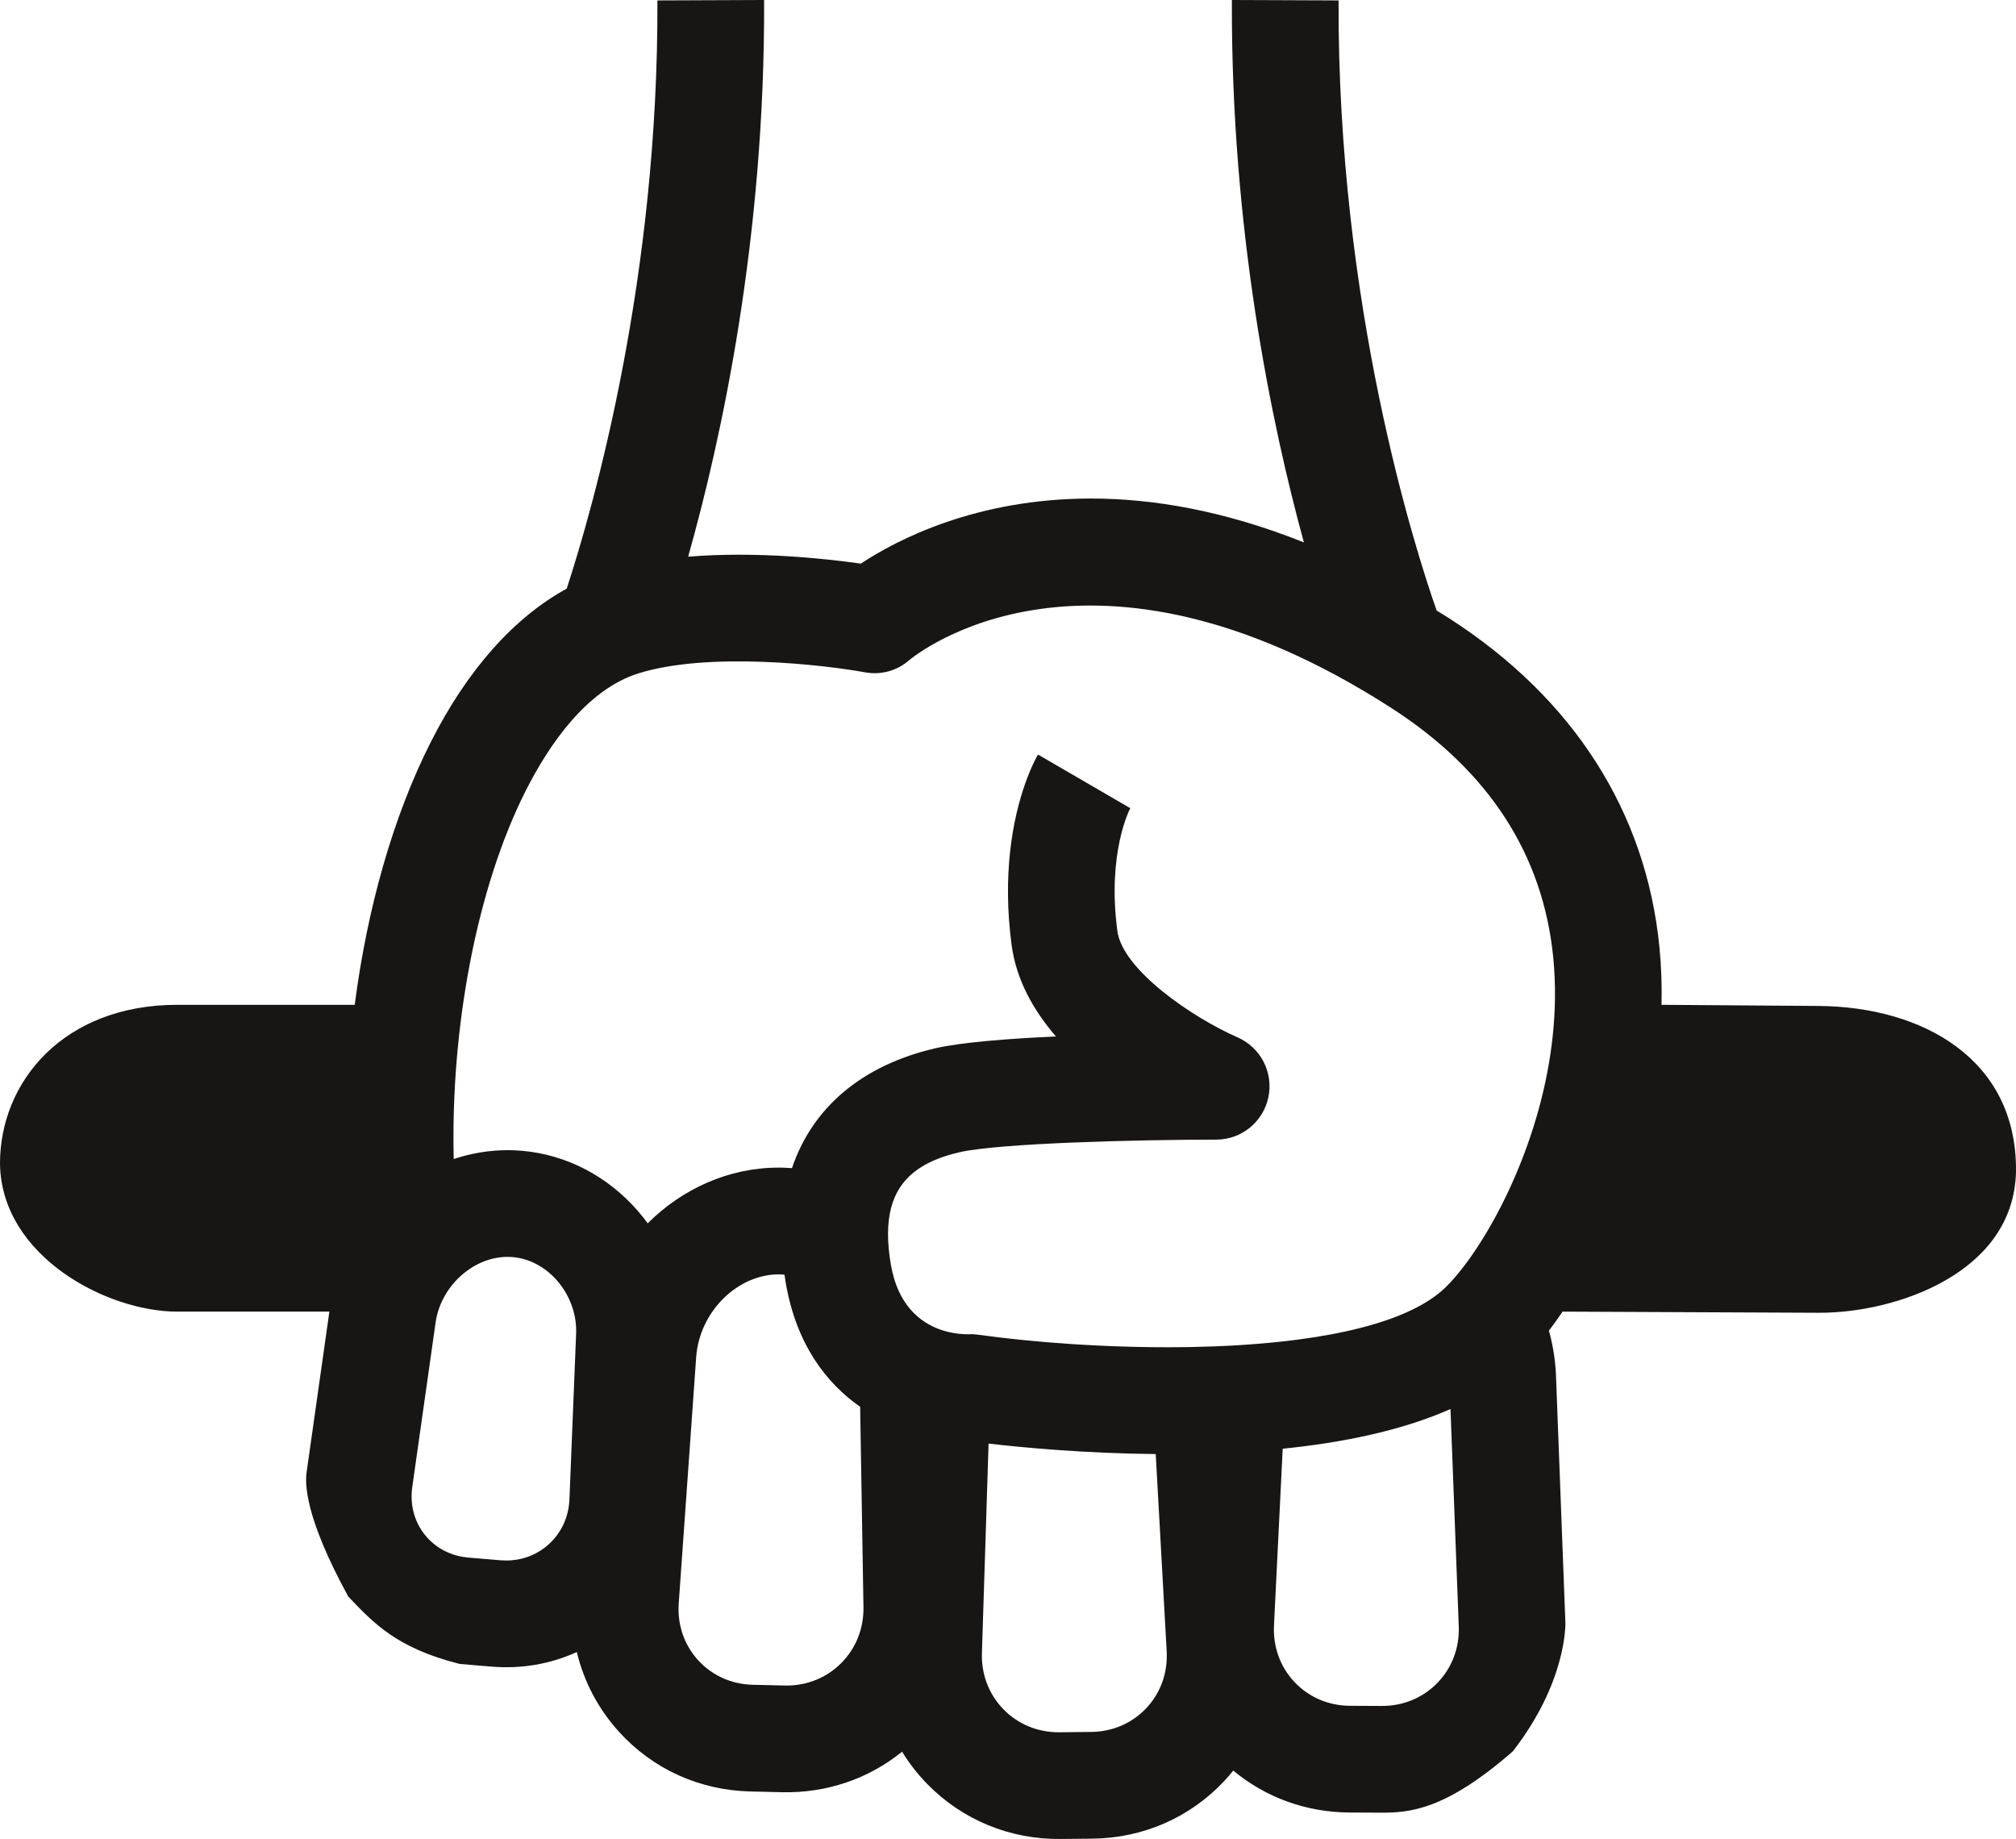 <?xml version="1.0" encoding="UTF-8" standalone="no"?>
<svg
   height="254.834pt"
   version="1.1"
   width="279.424pt"
   viewBox="0 0 279.424 254.834"
   id="svg4"
   sodipodi:docname="handrail.svg"
   inkscape:export-filename="handrail.svg"
   inkscape:export-xdpi="96"
   inkscape:export-ydpi="96"
   xmlns:inkscape="http://www.inkscape.org/namespaces/inkscape"
   xmlns:sodipodi="http://sodipodi.sourceforge.net/DTD/sodipodi-0.dtd"
   xmlns="http://www.w3.org/2000/svg"
   xmlns:svg="http://www.w3.org/2000/svg">
  <sodipodi:namedview
     id="namedview4"
     pagecolor="#ffffff"
     bordercolor="#000000"
     borderopacity="0.25"
     inkscape:showpageshadow="2"
     inkscape:pageopacity="0.0"
     inkscape:pagecheckerboard="0"
     inkscape:deskcolor="#d1d1d1"
     inkscape:document-units="pt" />
  <defs
     id="defs1" />
  <path
     style="display:inline;opacity:1;fill:#171615;fill-rule:nonzero;stroke:none"
     d="m 94.075,222.162 2.417,-34.092 c 0.452,-6.361 5.814,-11.591 11.655,-11.479 0.198,0.005 0.391,0.031 0.587,0.047 0.055,0.384 0.111,0.768 0.178,1.157 1.453,8.444 5.566,13.833 10.308,17.154 l 0.459,27.762 c 0.049,2.974 -1.06,5.74 -3.123,7.789 -2.001,1.987 -4.669,3.071 -7.539,3.071 -0.09,0 -0.181,-0.001 -0.272,-0.004 l -4.389,-0.104 c -2.964,-0.069 -5.664,-1.281 -7.601,-3.412 -1.938,-2.13 -2.89,-4.931 -2.68,-7.889 z m 42.022,6.898 0.923,-29.018 c 4.767,0.551 13.341,1.361 23.167,1.45 l 1.519,27.327 c 0.165,2.963 -0.831,5.755 -2.805,7.864 -1.973,2.107 -4.694,3.285 -7.661,3.316 l -4.391,0.045 c -0.04,0.001 -0.08,0.001 -0.119,0.001 -2.926,0 -5.633,-1.122 -7.634,-3.165 -2.029,-2.074 -3.094,-4.851 -2.999,-7.82 z m 40.481,-3.815 1.209,-24.492 c 8.33,-0.846 16.518,-2.513 23.256,-5.503 l 1.145,30.11 c 0.113,2.968 -0.934,5.749 -2.948,7.832 -2.002,2.068 -4.725,3.206 -7.674,3.206 h -0.056 l -4.39,-0.022 c -2.968,-0.014 -5.698,-1.179 -7.686,-3.277 -1.988,-2.1 -3.002,-4.889 -2.855,-7.854 z M 72.939,109.434 c 3.095,-6.093 8.298,-13.834 15.507,-16.109 9.743,-3.076 25.968,-1.164 31.391,-0.169 2.218,0.41 4.454,-0.17 6.155,-1.654 1.003,-0.842 25.047,-20.322 66.899,6.636 13.455,8.666 20.99,20.294 22.395,34.561 1.449,14.714 -3.877,29.096 -9.27,38.129 -1.467,2.458 -2.937,4.518 -4.279,6.081 -0.488,0.569 -0.961,1.08 -1.408,1.512 -1.213,1.173 -2.782,2.193 -4.622,3.084 -4.131,1.999 -9.67,3.325 -15.872,4.135 -2.189,0.286 -4.458,0.508 -6.779,0.672 -0.485,0.034 -0.97,0.069 -1.459,0.099 -2.109,0.127 -4.253,0.206 -6.406,0.247 -0.418,0.008 -0.836,0.016 -1.255,0.021 -2.567,0.03 -5.138,0.005 -7.678,-0.067 -5.111,-0.145 -10.084,-0.477 -14.585,-0.932 -2.137,-0.216 -4.17,-0.458 -6.058,-0.72 -0.5,-0.069 -0.819,-0.098 -1.316,-0.066 -0.189,0.004 -0.426,-0.001 -0.682,-0.013 -0.25,-0.011 -0.526,-0.033 -0.828,-0.068 -1.854,-0.219 -4.539,-0.984 -6.604,-3.371 -1.221,-1.412 -2.224,-3.387 -2.701,-6.156 -0.546,-3.173 -0.539,-5.798 0.039,-7.963 1.069,-4.012 4.126,-6.424 9.463,-7.654 5.477,-1.263 24.738,-1.742 35.591,-1.748 3.498,-0.002 6.509,-2.457 7.226,-5.881 0.718,-3.423 -1.068,-6.884 -4.271,-8.289 -6.295,-2.764 -15.943,-9.358 -16.661,-14.736 -1.447,-10.855 1.705,-16.88 1.84,-17.131 l -0.059,0.104 -12.786,-7.43 c -0.413,0.71 -3.011,5.461 -3.877,13.578 -0.387,3.626 -0.431,7.921 0.224,12.834 0.643,4.823 3.046,9.062 6.139,12.654 -6.661,0.308 -13.122,0.813 -16.688,1.634 -10.228,2.359 -17.079,8.251 -19.895,16.612 -0.422,-0.032 -0.846,-0.053 -1.273,-0.064 -0.194,-0.004 -0.385,-0.006 -0.578,-0.006 -6.929,0 -13.374,2.953 -18.145,7.72 -0.45,-0.618 -0.926,-1.215 -1.428,-1.789 -4.036,-4.616 -9.697,-7.736 -16.052,-8.268 -0.645,-0.054 -1.287,-0.081 -1.928,-0.081 -2.574,0 -5.091,0.434 -7.478,1.231 -0.443,-17.935 3.103,-37.506 10.051,-51.179 z m -14.36,86.501 1.795,-12.658 c 0.398,-2.81 1.947,-5.287 4.053,-6.948 1.897,-1.497 4.246,-2.334 6.633,-2.13 2.628,0.221 4.982,1.685 6.596,3.797 1.445,1.891 2.298,4.3 2.197,6.821 l -0.926,22.956 c -0.1,2.467 -1.146,4.701 -2.947,6.292 -1.607,1.42 -3.65,2.179 -5.82,2.179 -0.26,0 -0.523,-0.01 -0.787,-0.032 l -4.435,-0.372 c -2.44,-0.205 -4.591,-1.328 -6.056,-3.165 -1.466,-1.838 -2.083,-4.186 -1.74,-6.612 l 1.374,-9.686 z m -34.005,-14.179 h 21.079 l -3.152,22.232 c -0.224,1.578 -0.289,6.175 5.772,17.252 3.579,3.776 6.777,7.14 15.43,9.336 l 4.436,0.372 c 4.137,0.347 8.173,-0.362 11.812,-2.021 0.975,4.094 2.962,7.884 5.865,11.076 4.684,5.15 11.145,8.078 18.19,8.245 l 4.389,0.104 c 6.152,0.138 11.966,-1.835 16.636,-5.615 0.985,1.603 2.149,3.109 3.497,4.486 4.874,4.981 11.479,7.684 18.473,7.609 l 4.392,-0.045 c 7.044,-0.073 13.545,-2.914 18.304,-7.999 0.434,-0.464 0.842,-0.945 1.237,-1.434 4.494,3.733 10.11,5.78 16.112,5.81 l 4.391,0.022 c 3.914,0.002 8.877,-0.316 18.254,-8.507 7.464,-9.625 7.286,-17.578 7.274,-17.881 l -1.298,-34.135 c -0.082,-2.16 -0.422,-4.259 -0.982,-6.269 0.631,-0.827 1.263,-1.711 1.893,-2.638 l 35.489,0.159 c 10.701,0.048 27.06,-5.504 27.355,-19.548 0.182,-15.621 -12.975,-22.863 -27.355,-22.968 l -21.776,-0.159 c 0.063,-2.644 -0.025,-5.313 -0.289,-7.99 -1.843,-18.72 -11.907,-34.469 -29.104,-45.545 -0.598,-0.385 -1.185,-0.737 -1.778,-1.107 -2.943,-8.386 -13.761,-42.134 -13.589,-84.539 l -7.394,-0.03 v 0 l -7.394,-0.029 C 170.614,31.856 176.244,58.809 180.723,75.162 c -11.144,-4.452 -21.032,-6.08 -29.507,-6.08 -15.963,10e-4 -26.932,5.734 -31.906,9.022 -4.86,-0.691 -14.468,-1.74 -23.932,-0.96 4.552,-16.105 10.664,-43.967 10.53,-77.144 L 98.514,0.029 v 0 l -7.394,0.03 c 0.154,38.293 -8.714,69.686 -12.57,81.507 -7.314,4.009 -13.738,11.214 -18.795,21.169 -5.304,10.437 -8.873,23.253 -10.589,36.505 h -24.592 c -15.782,0 -24.594,10.676 -24.574,22.029 C 0.176,174.053 14.773,181.756 24.574,181.756 Z"
     id="path4"
     sodipodi:nodetypes="ccccccccscccccccccccscccccccscccccccccsccccsccsccsccccccccscccccccsccccsccssccccccscccsccccccsccccsccscccccccsccccccscscccccccccccccccccccscs"
     inkscape:export-filename=".\path4.svg"
     inkscape:export-xdpi="78.618988"
     inkscape:export-ydpi="78.618988" />
</svg>
